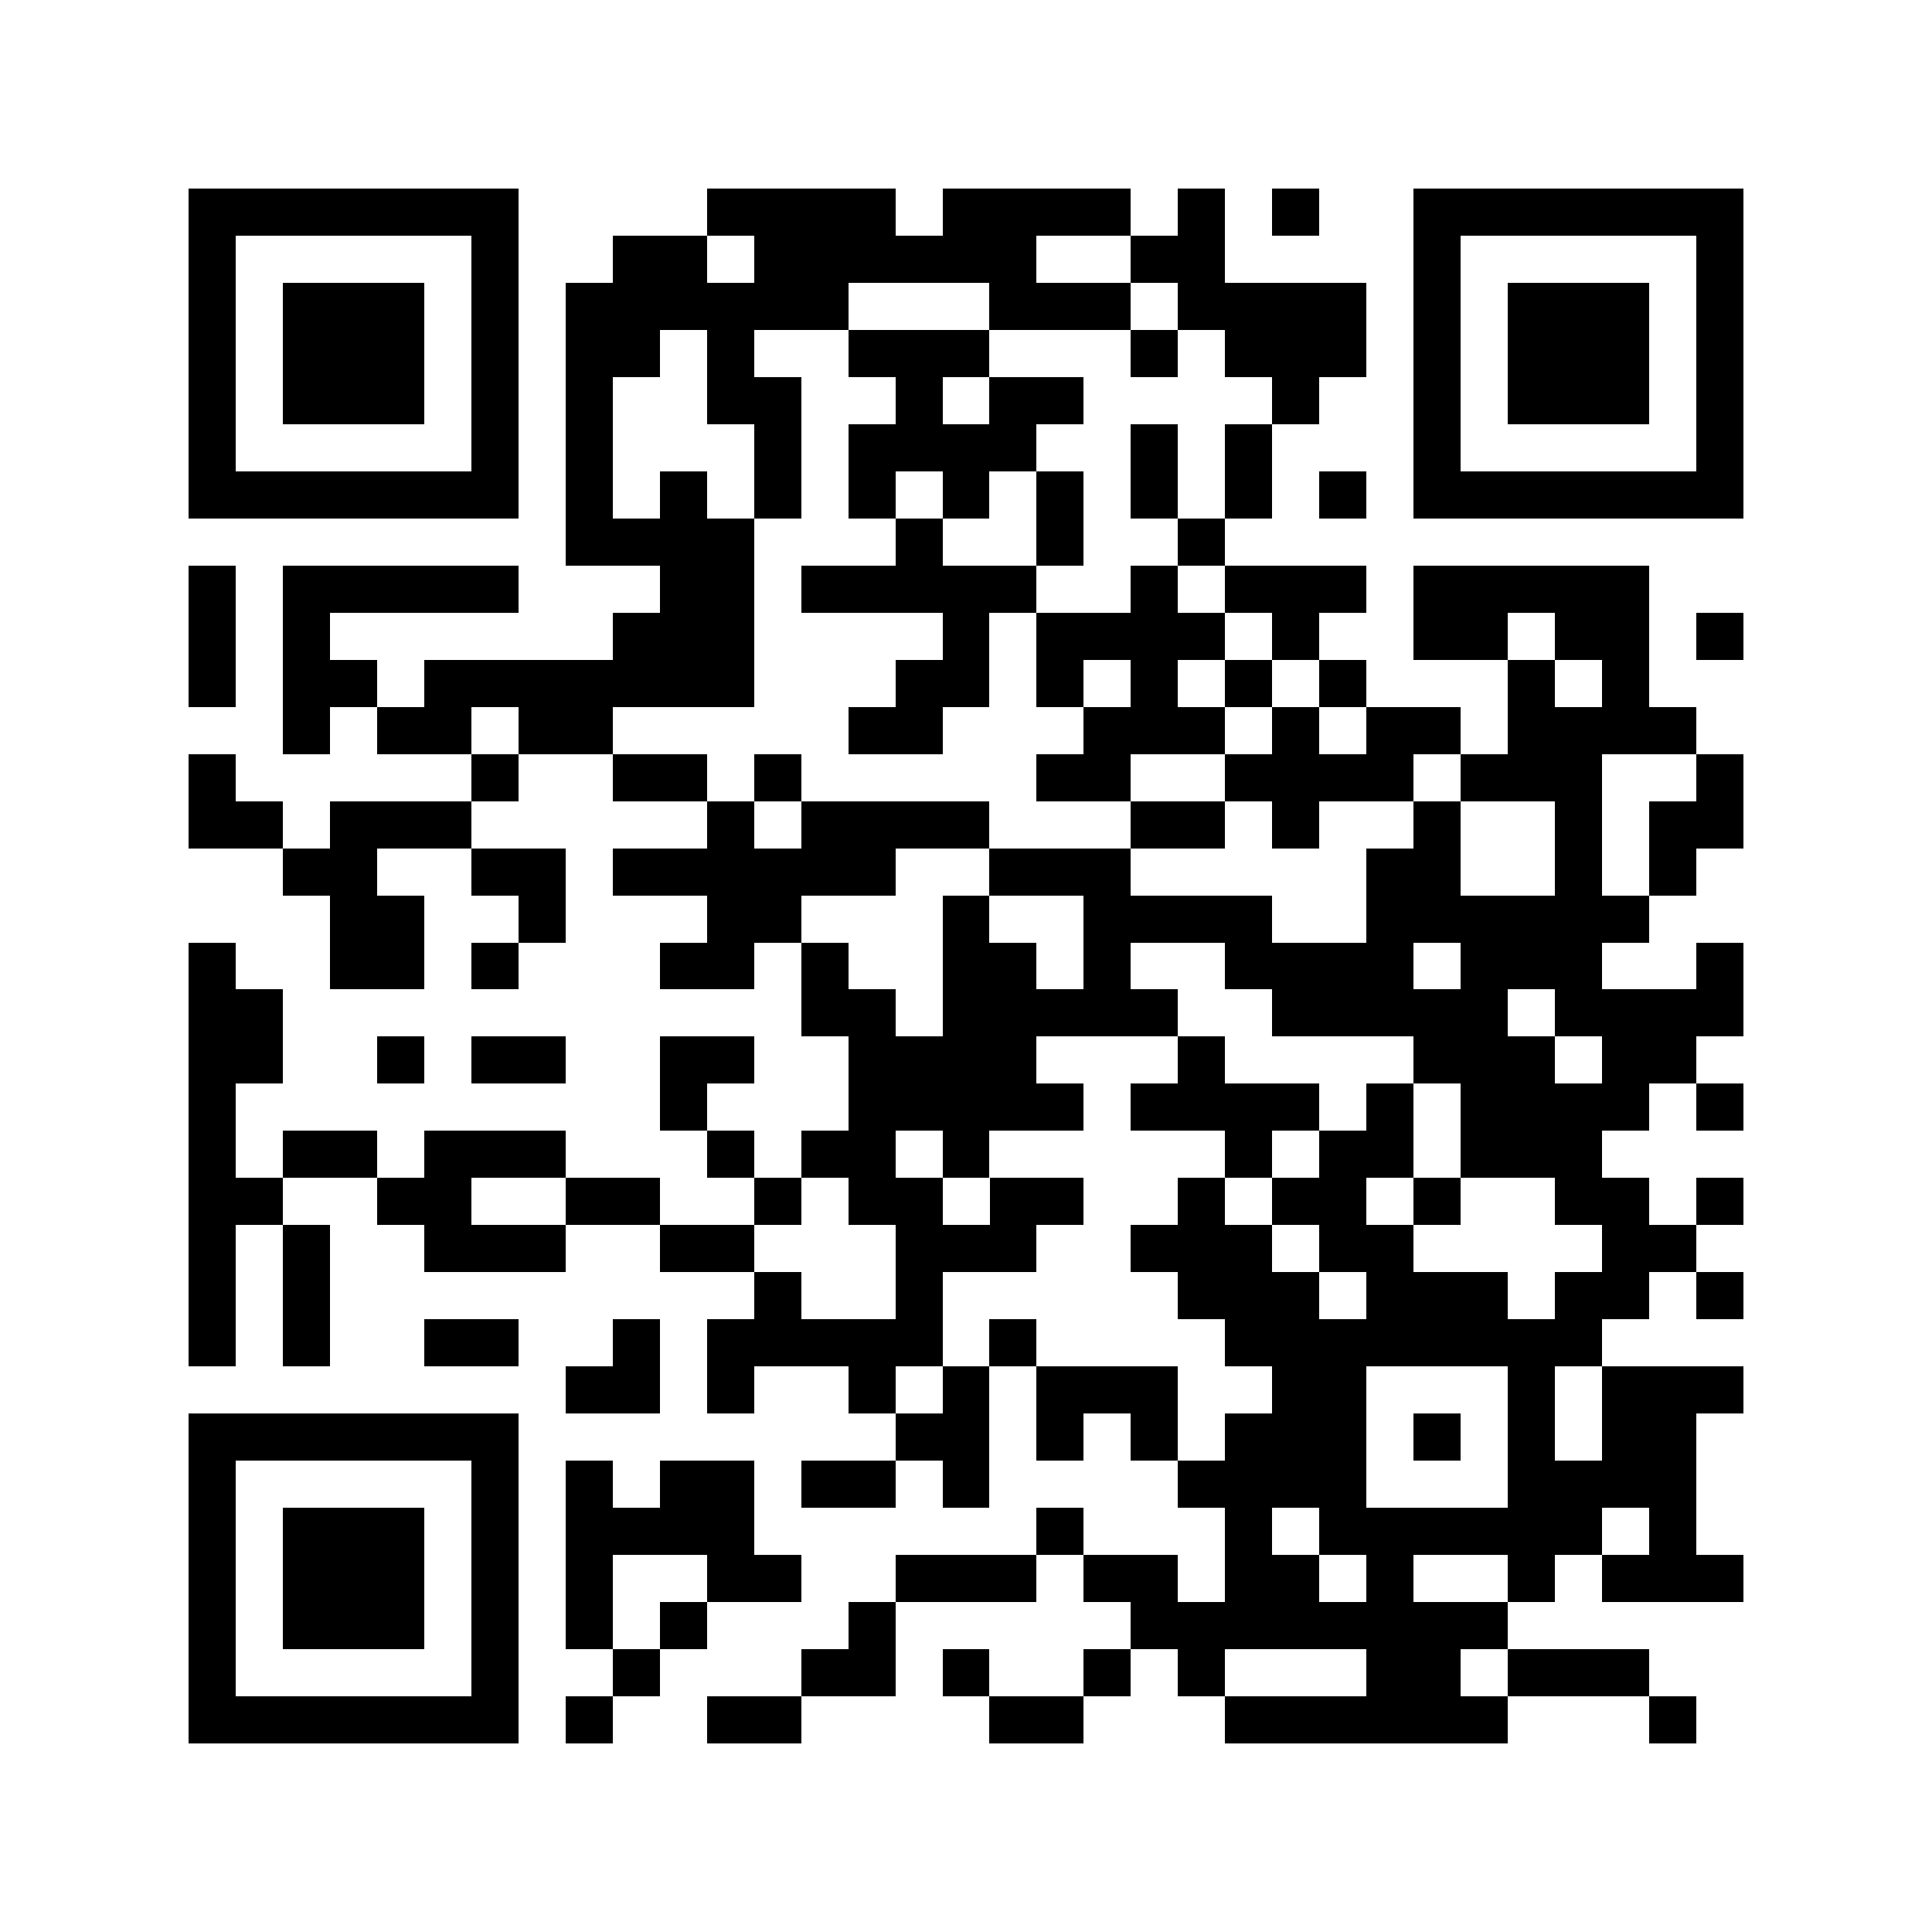 <?xml version="1.0" encoding="utf-8"?><!DOCTYPE svg PUBLIC "-//W3C//DTD SVG 1.1//EN" "http://www.w3.org/Graphics/SVG/1.1/DTD/svg11.dtd"><svg xmlns="http://www.w3.org/2000/svg" viewBox="0 0 41 41" shape-rendering="crispEdges"><path fill="#ffffff" d="M0 0h41v41H0z"/><path stroke="#000000" d="M4 4.5h7m4 0h4m1 0h4m1 0h1m1 0h1m2 0h7M4 5.5h1m5 0h1m2 0h2m1 0h6m2 0h2m4 0h1m5 0h1M4 6.5h1m1 0h3m1 0h1m1 0h6m3 0h3m1 0h4m1 0h1m1 0h3m1 0h1M4 7.5h1m1 0h3m1 0h1m1 0h2m1 0h1m2 0h3m3 0h1m1 0h3m1 0h1m1 0h3m1 0h1M4 8.5h1m1 0h3m1 0h1m1 0h1m2 0h2m2 0h1m1 0h2m4 0h1m2 0h1m1 0h3m1 0h1M4 9.5h1m5 0h1m1 0h1m3 0h1m1 0h4m2 0h1m1 0h1m3 0h1m5 0h1M4 10.5h7m1 0h1m1 0h1m1 0h1m1 0h1m1 0h1m1 0h1m1 0h1m1 0h1m1 0h1m1 0h7M12 11.5h4m3 0h1m2 0h1m2 0h1M4 12.5h1m1 0h5m3 0h2m1 0h5m2 0h1m1 0h3m1 0h5M4 13.5h1m1 0h1m6 0h3m4 0h1m1 0h4m1 0h1m2 0h2m1 0h2m1 0h1M4 14.5h1m1 0h2m1 0h7m3 0h2m1 0h1m1 0h1m1 0h1m1 0h1m3 0h1m1 0h1M6 15.5h1m1 0h2m1 0h2m5 0h2m3 0h3m1 0h1m1 0h2m1 0h4M4 16.5h1m5 0h1m2 0h2m1 0h1m5 0h2m2 0h4m1 0h3m2 0h1M4 17.5h2m1 0h3m5 0h1m1 0h4m3 0h2m1 0h1m2 0h1m2 0h1m1 0h2M6 18.5h2m2 0h2m1 0h6m2 0h3m5 0h2m2 0h1m1 0h1M7 19.5h2m2 0h1m3 0h2m3 0h1m2 0h4m2 0h6M4 20.5h1m2 0h2m1 0h1m3 0h2m1 0h1m2 0h2m1 0h1m2 0h4m1 0h3m2 0h1M4 21.5h2m11 0h2m1 0h5m2 0h5m1 0h4M4 22.5h2m2 0h1m1 0h2m2 0h2m2 0h4m3 0h1m4 0h3m1 0h2M4 23.5h1m9 0h1m3 0h5m1 0h4m1 0h1m1 0h4m1 0h1M4 24.5h1m1 0h2m1 0h3m3 0h1m1 0h2m1 0h1m5 0h1m1 0h2m1 0h3M4 25.5h2m2 0h2m2 0h2m2 0h1m1 0h2m1 0h2m2 0h1m1 0h2m1 0h1m2 0h2m1 0h1M4 26.5h1m1 0h1m2 0h3m2 0h2m3 0h3m2 0h3m1 0h2m4 0h2M4 27.5h1m1 0h1m9 0h1m2 0h1m5 0h3m1 0h3m1 0h2m1 0h1M4 28.5h1m1 0h1m2 0h2m2 0h1m1 0h5m1 0h1m4 0h8M12 29.5h2m1 0h1m2 0h1m1 0h1m1 0h3m2 0h2m3 0h1m1 0h3M4 30.5h7m8 0h2m1 0h1m1 0h1m1 0h3m1 0h1m1 0h1m1 0h2M4 31.5h1m5 0h1m1 0h1m1 0h2m1 0h2m1 0h1m4 0h4m3 0h4M4 32.5h1m1 0h3m1 0h1m1 0h4m6 0h1m3 0h1m1 0h6m1 0h1M4 33.5h1m1 0h3m1 0h1m1 0h1m2 0h2m2 0h3m1 0h2m1 0h2m1 0h1m2 0h1m1 0h3M4 34.5h1m1 0h3m1 0h1m1 0h1m1 0h1m3 0h1m5 0h8M4 35.5h1m5 0h1m2 0h1m3 0h2m1 0h1m2 0h1m1 0h1m3 0h2m1 0h3M4 36.5h7m1 0h1m2 0h2m4 0h2m3 0h6m3 0h1"/></svg>
